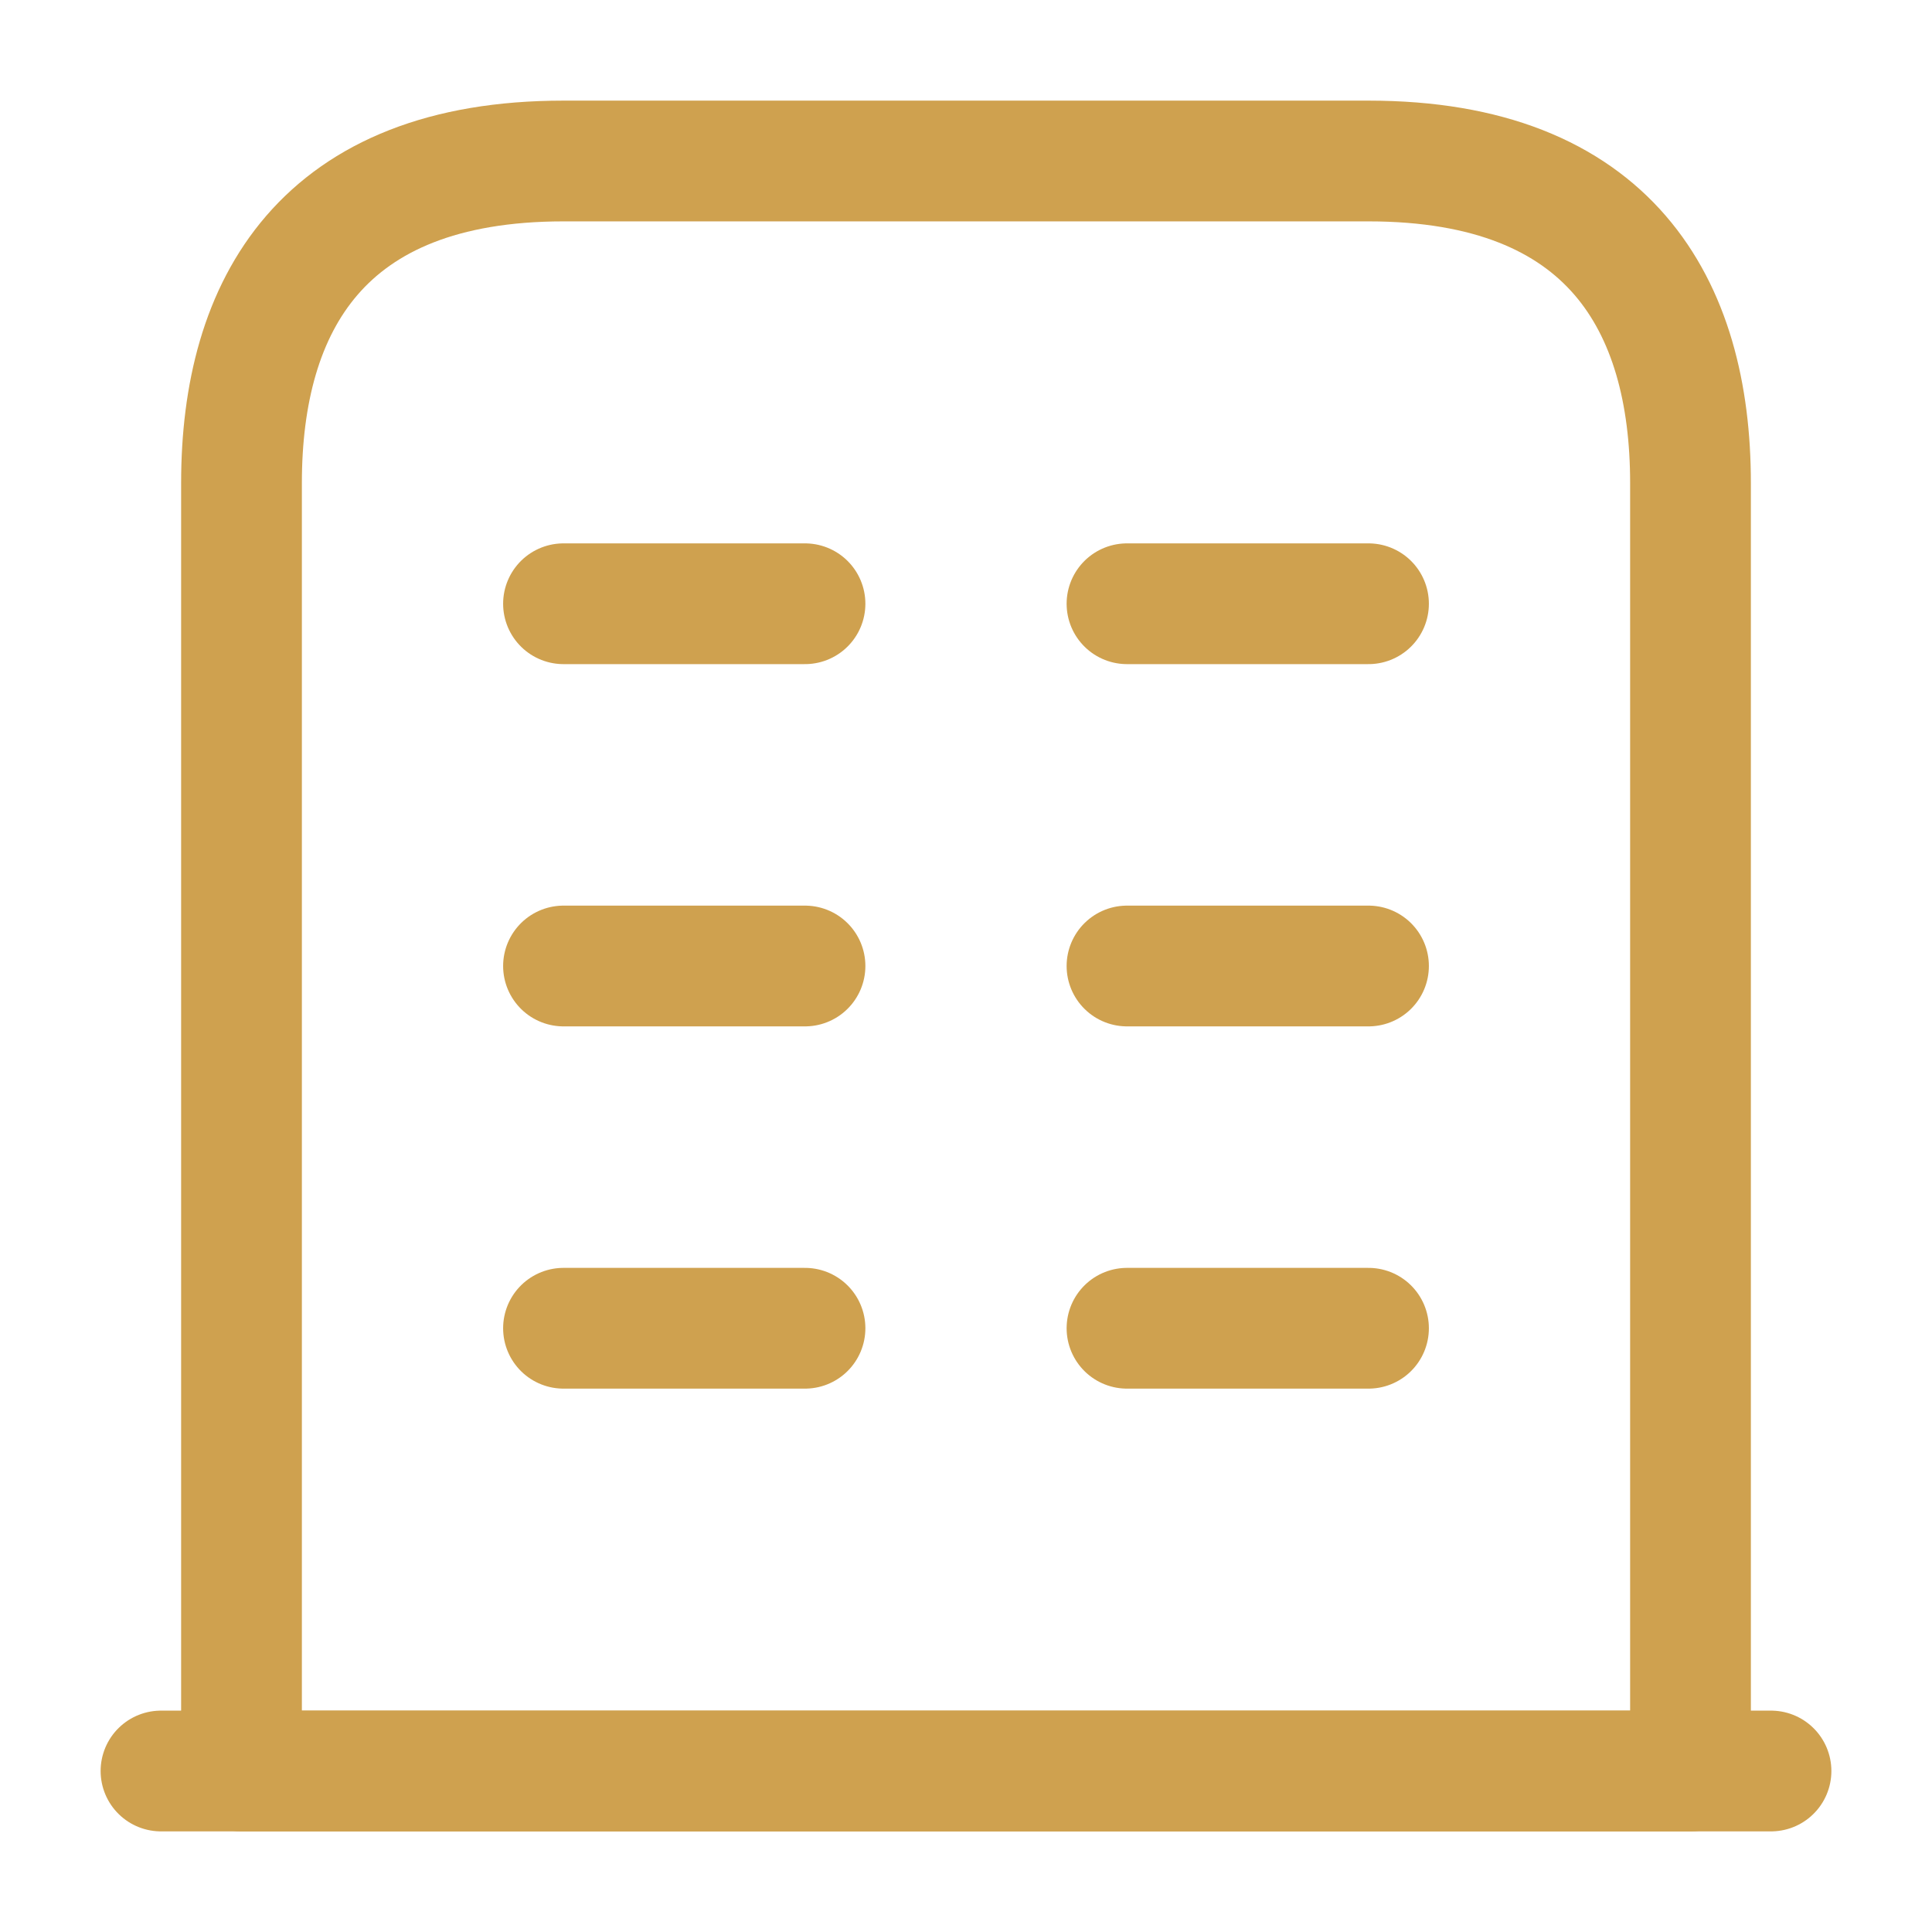 <svg width="24" height="24" viewBox="0 0 24 24" fill="none" xmlns="http://www.w3.org/2000/svg">
<path d="M2 22H22" stroke="#CFA14F" stroke-width="1.5" stroke-miterlimit="10" stroke-linecap="round" stroke-linejoin="round"/>
<path d="M17 2H7C4 2 3 3.79 3 6V22H21V6C21 3.79 20 2 17 2Z" stroke="#CFA14F" stroke-width="1.5" stroke-miterlimit="10" stroke-linecap="round" stroke-linejoin="round"/>
<path d="M7 16.5H10" stroke="#CFA14F" stroke-width="1.5" stroke-miterlimit="10" stroke-linecap="round" stroke-linejoin="round"/>
<path d="M14 16.5H17" stroke="#CFA14F" stroke-width="1.5" stroke-miterlimit="10" stroke-linecap="round" stroke-linejoin="round"/>
<path d="M7 12H10" stroke="#CFA14F" stroke-width="1.5" stroke-miterlimit="10" stroke-linecap="round" stroke-linejoin="round"/>
<path d="M14 12H17" stroke="#CFA14F" stroke-width="1.5" stroke-miterlimit="10" stroke-linecap="round" stroke-linejoin="round"/>
<path d="M7 7.5H10" stroke="#CFA14F" stroke-width="1.5" stroke-miterlimit="10" stroke-linecap="round" stroke-linejoin="round"/>
<path d="M14 7.5H17" stroke="#CFA14F" stroke-width="1.5" stroke-miterlimit="10" stroke-linecap="round" stroke-linejoin="round"/>
</svg>
